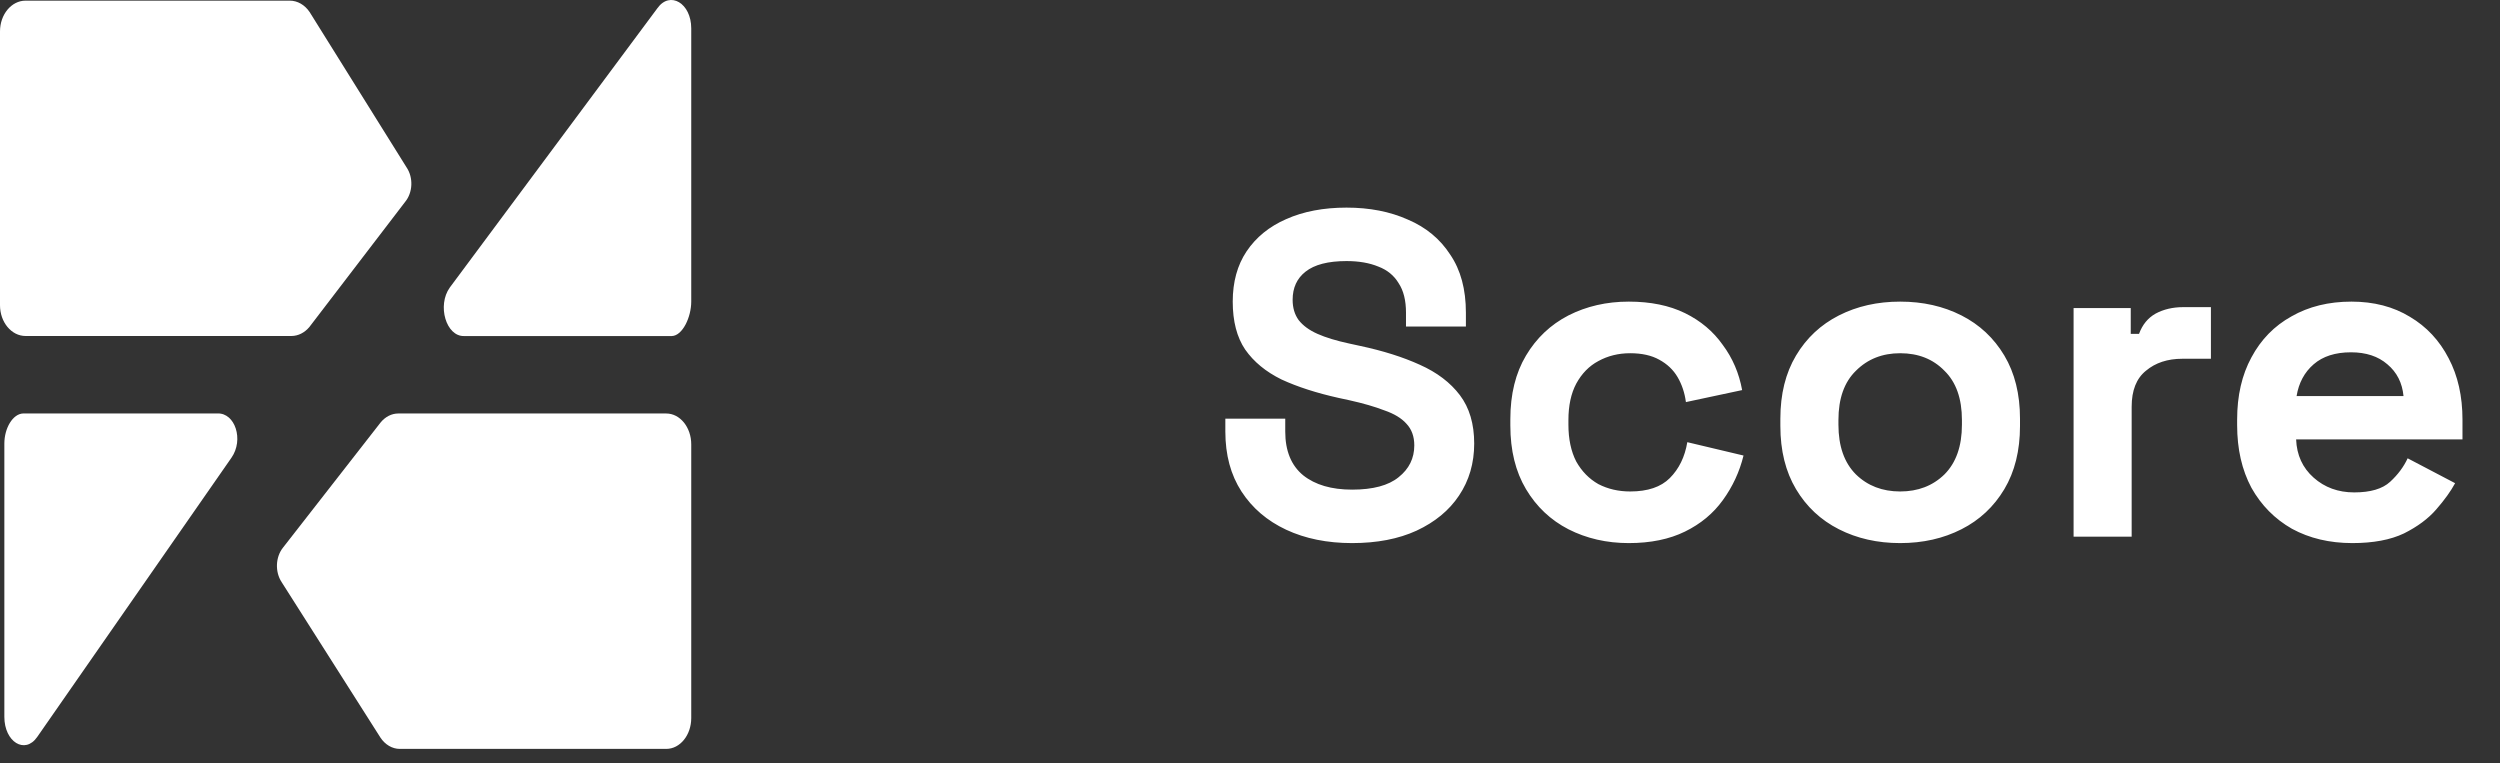 <svg width="131" height="40" viewBox="0 0 131 40" fill="none" xmlns="http://www.w3.org/2000/svg">
<rect x="0" y="0" width="131" height="40" fill="#333333" stroke="none"/>
<g clip-path="url(#clip0_1_93)">
<path d="M0 1.649V15.991C0 16.883 0.599 17.606 1.339 17.606H15.268C15.623 17.606 15.962 17.435 16.213 17.133L21.227 10.581C21.633 10.09 21.667 9.31 21.305 8.772L16.222 0.628C15.967 0.252 15.586 0.034 15.183 0.034H1.339C0.599 0.034 0 0.757 0 1.649Z" fill="white"/>
<path d="M34.451 0.426L23.569 15.067C22.895 16.007 23.378 17.638 24.321 17.609H35.203C35.77 17.591 36.221 16.611 36.221 15.804V1.485C36.221 0.171 35.109 -0.493 34.451 0.426Z" fill="white"/>
<path d="M36.221 37.624V23.282C36.221 22.39 35.633 21.667 34.911 21.667H20.869C20.521 21.667 20.188 21.838 19.942 22.14L14.832 28.692C14.436 29.184 14.402 29.963 14.757 30.502L19.933 38.647C20.181 39.023 20.555 39.242 20.949 39.242H34.911C35.636 39.242 36.221 38.519 36.221 37.626V37.624Z" fill="white"/>
<path d="M1.946 38.622L12.131 23.981C12.784 23.041 12.318 21.635 11.402 21.665H1.217C0.668 21.683 0.228 22.438 0.228 23.244V37.563C0.228 38.877 1.305 39.542 1.946 38.622Z" fill="white"/>
</g>
<path d="M70.849 28.458C69.545 28.458 68.394 28.224 67.396 27.758C66.398 27.291 65.617 26.623 65.053 25.753C64.49 24.884 64.208 23.838 64.208 22.614V21.938H67.347V22.614C67.347 23.628 67.661 24.393 68.289 24.908C68.917 25.407 69.77 25.657 70.849 25.657C71.944 25.657 72.756 25.439 73.288 25.005C73.835 24.57 74.109 24.015 74.109 23.339C74.109 22.872 73.972 22.494 73.698 22.204C73.441 21.914 73.054 21.68 72.539 21.503C72.04 21.31 71.428 21.133 70.704 20.972L70.148 20.852C68.989 20.594 67.991 20.272 67.154 19.886C66.333 19.483 65.697 18.96 65.247 18.316C64.812 17.672 64.595 16.835 64.595 15.805C64.595 14.774 64.836 13.897 65.319 13.173C65.818 12.432 66.51 11.869 67.396 11.482C68.297 11.08 69.352 10.879 70.559 10.879C71.766 10.879 72.837 11.088 73.771 11.506C74.72 11.909 75.461 12.521 75.992 13.342C76.54 14.146 76.813 15.161 76.813 16.384V17.109H73.674V16.384C73.674 15.74 73.545 15.225 73.288 14.839C73.046 14.436 72.692 14.146 72.225 13.969C71.758 13.776 71.203 13.68 70.559 13.68C69.593 13.68 68.877 13.865 68.41 14.235C67.959 14.589 67.734 15.08 67.734 15.708C67.734 16.127 67.838 16.481 68.048 16.77C68.273 17.06 68.603 17.302 69.038 17.495C69.472 17.688 70.028 17.857 70.704 18.002L71.259 18.123C72.467 18.38 73.513 18.71 74.398 19.113C75.3 19.515 76 20.047 76.499 20.707C76.998 21.367 77.248 22.212 77.248 23.242C77.248 24.272 76.982 25.182 76.451 25.971C75.936 26.744 75.195 27.355 74.229 27.806C73.28 28.241 72.153 28.458 70.849 28.458ZM85.348 28.458C84.189 28.458 83.135 28.216 82.185 27.733C81.251 27.251 80.51 26.55 79.963 25.633C79.416 24.715 79.142 23.604 79.142 22.3V21.962C79.142 20.658 79.416 19.547 79.963 18.63C80.51 17.712 81.251 17.012 82.185 16.529C83.135 16.046 84.189 15.805 85.348 15.805C86.491 15.805 87.473 16.006 88.294 16.408C89.115 16.811 89.775 17.366 90.274 18.075C90.789 18.767 91.127 19.556 91.288 20.441L88.342 21.069C88.278 20.586 88.133 20.151 87.908 19.765C87.682 19.378 87.36 19.073 86.942 18.847C86.539 18.622 86.032 18.509 85.421 18.509C84.809 18.509 84.253 18.646 83.754 18.92C83.271 19.177 82.885 19.572 82.595 20.103C82.322 20.618 82.185 21.254 82.185 22.011V22.252C82.185 23.009 82.322 23.653 82.595 24.184C82.885 24.699 83.271 25.093 83.754 25.367C84.253 25.625 84.809 25.753 85.421 25.753C86.338 25.753 87.03 25.52 87.497 25.053C87.98 24.57 88.286 23.942 88.415 23.17L91.361 23.87C91.151 24.723 90.789 25.504 90.274 26.212C89.775 26.904 89.115 27.452 88.294 27.854C87.473 28.257 86.491 28.458 85.348 28.458ZM99.569 28.458C98.378 28.458 97.308 28.216 96.358 27.733C95.408 27.251 94.659 26.55 94.112 25.633C93.565 24.715 93.291 23.612 93.291 22.325V21.938C93.291 20.65 93.565 19.547 94.112 18.63C94.659 17.712 95.408 17.012 96.358 16.529C97.308 16.046 98.378 15.805 99.569 15.805C100.761 15.805 101.831 16.046 102.781 16.529C103.731 17.012 104.479 17.712 105.027 18.63C105.574 19.547 105.848 20.65 105.848 21.938V22.325C105.848 23.612 105.574 24.715 105.027 25.633C104.479 26.55 103.731 27.251 102.781 27.733C101.831 28.216 100.761 28.458 99.569 28.458ZM99.569 25.753C100.503 25.753 101.276 25.456 101.888 24.86C102.499 24.248 102.805 23.379 102.805 22.252V22.011C102.805 20.884 102.499 20.022 101.888 19.427C101.292 18.815 100.519 18.509 99.569 18.509C98.636 18.509 97.863 18.815 97.251 19.427C96.639 20.022 96.334 20.884 96.334 22.011V22.252C96.334 23.379 96.639 24.248 97.251 24.86C97.863 25.456 98.636 25.753 99.569 25.753ZM108.656 28.12V16.143H111.651V17.495H112.085C112.262 17.012 112.552 16.658 112.954 16.433C113.373 16.207 113.856 16.094 114.403 16.094H115.852V18.799H114.355C113.582 18.799 112.946 19.008 112.447 19.427C111.948 19.829 111.699 20.457 111.699 21.31V28.12H108.656ZM123.263 28.458C122.072 28.458 121.017 28.208 120.1 27.709C119.198 27.194 118.49 26.478 117.975 25.56C117.476 24.627 117.226 23.532 117.226 22.276V21.986C117.226 20.731 117.476 19.644 117.975 18.727C118.474 17.793 119.174 17.076 120.076 16.577C120.977 16.062 122.024 15.805 123.215 15.805C124.39 15.805 125.412 16.07 126.282 16.602C127.151 17.117 127.827 17.841 128.31 18.775C128.793 19.692 129.034 20.763 129.034 21.986V23.025H120.317C120.349 23.846 120.655 24.514 121.235 25.029C121.814 25.544 122.523 25.802 123.36 25.802C124.213 25.802 124.841 25.617 125.243 25.246C125.646 24.876 125.952 24.466 126.161 24.015L128.648 25.319C128.423 25.737 128.093 26.196 127.658 26.695C127.24 27.178 126.676 27.597 125.968 27.951C125.259 28.289 124.358 28.458 123.263 28.458ZM120.341 20.755H125.944C125.879 20.063 125.597 19.507 125.098 19.089C124.615 18.67 123.98 18.461 123.191 18.461C122.37 18.461 121.718 18.67 121.235 19.089C120.752 19.507 120.454 20.063 120.341 20.755Z" fill="white"/>
<defs>
<clipPath id="clip0_1_93">
<rect width="36.221" height="39.24" fill="white"/>
</clipPath>
</defs>
</svg>
